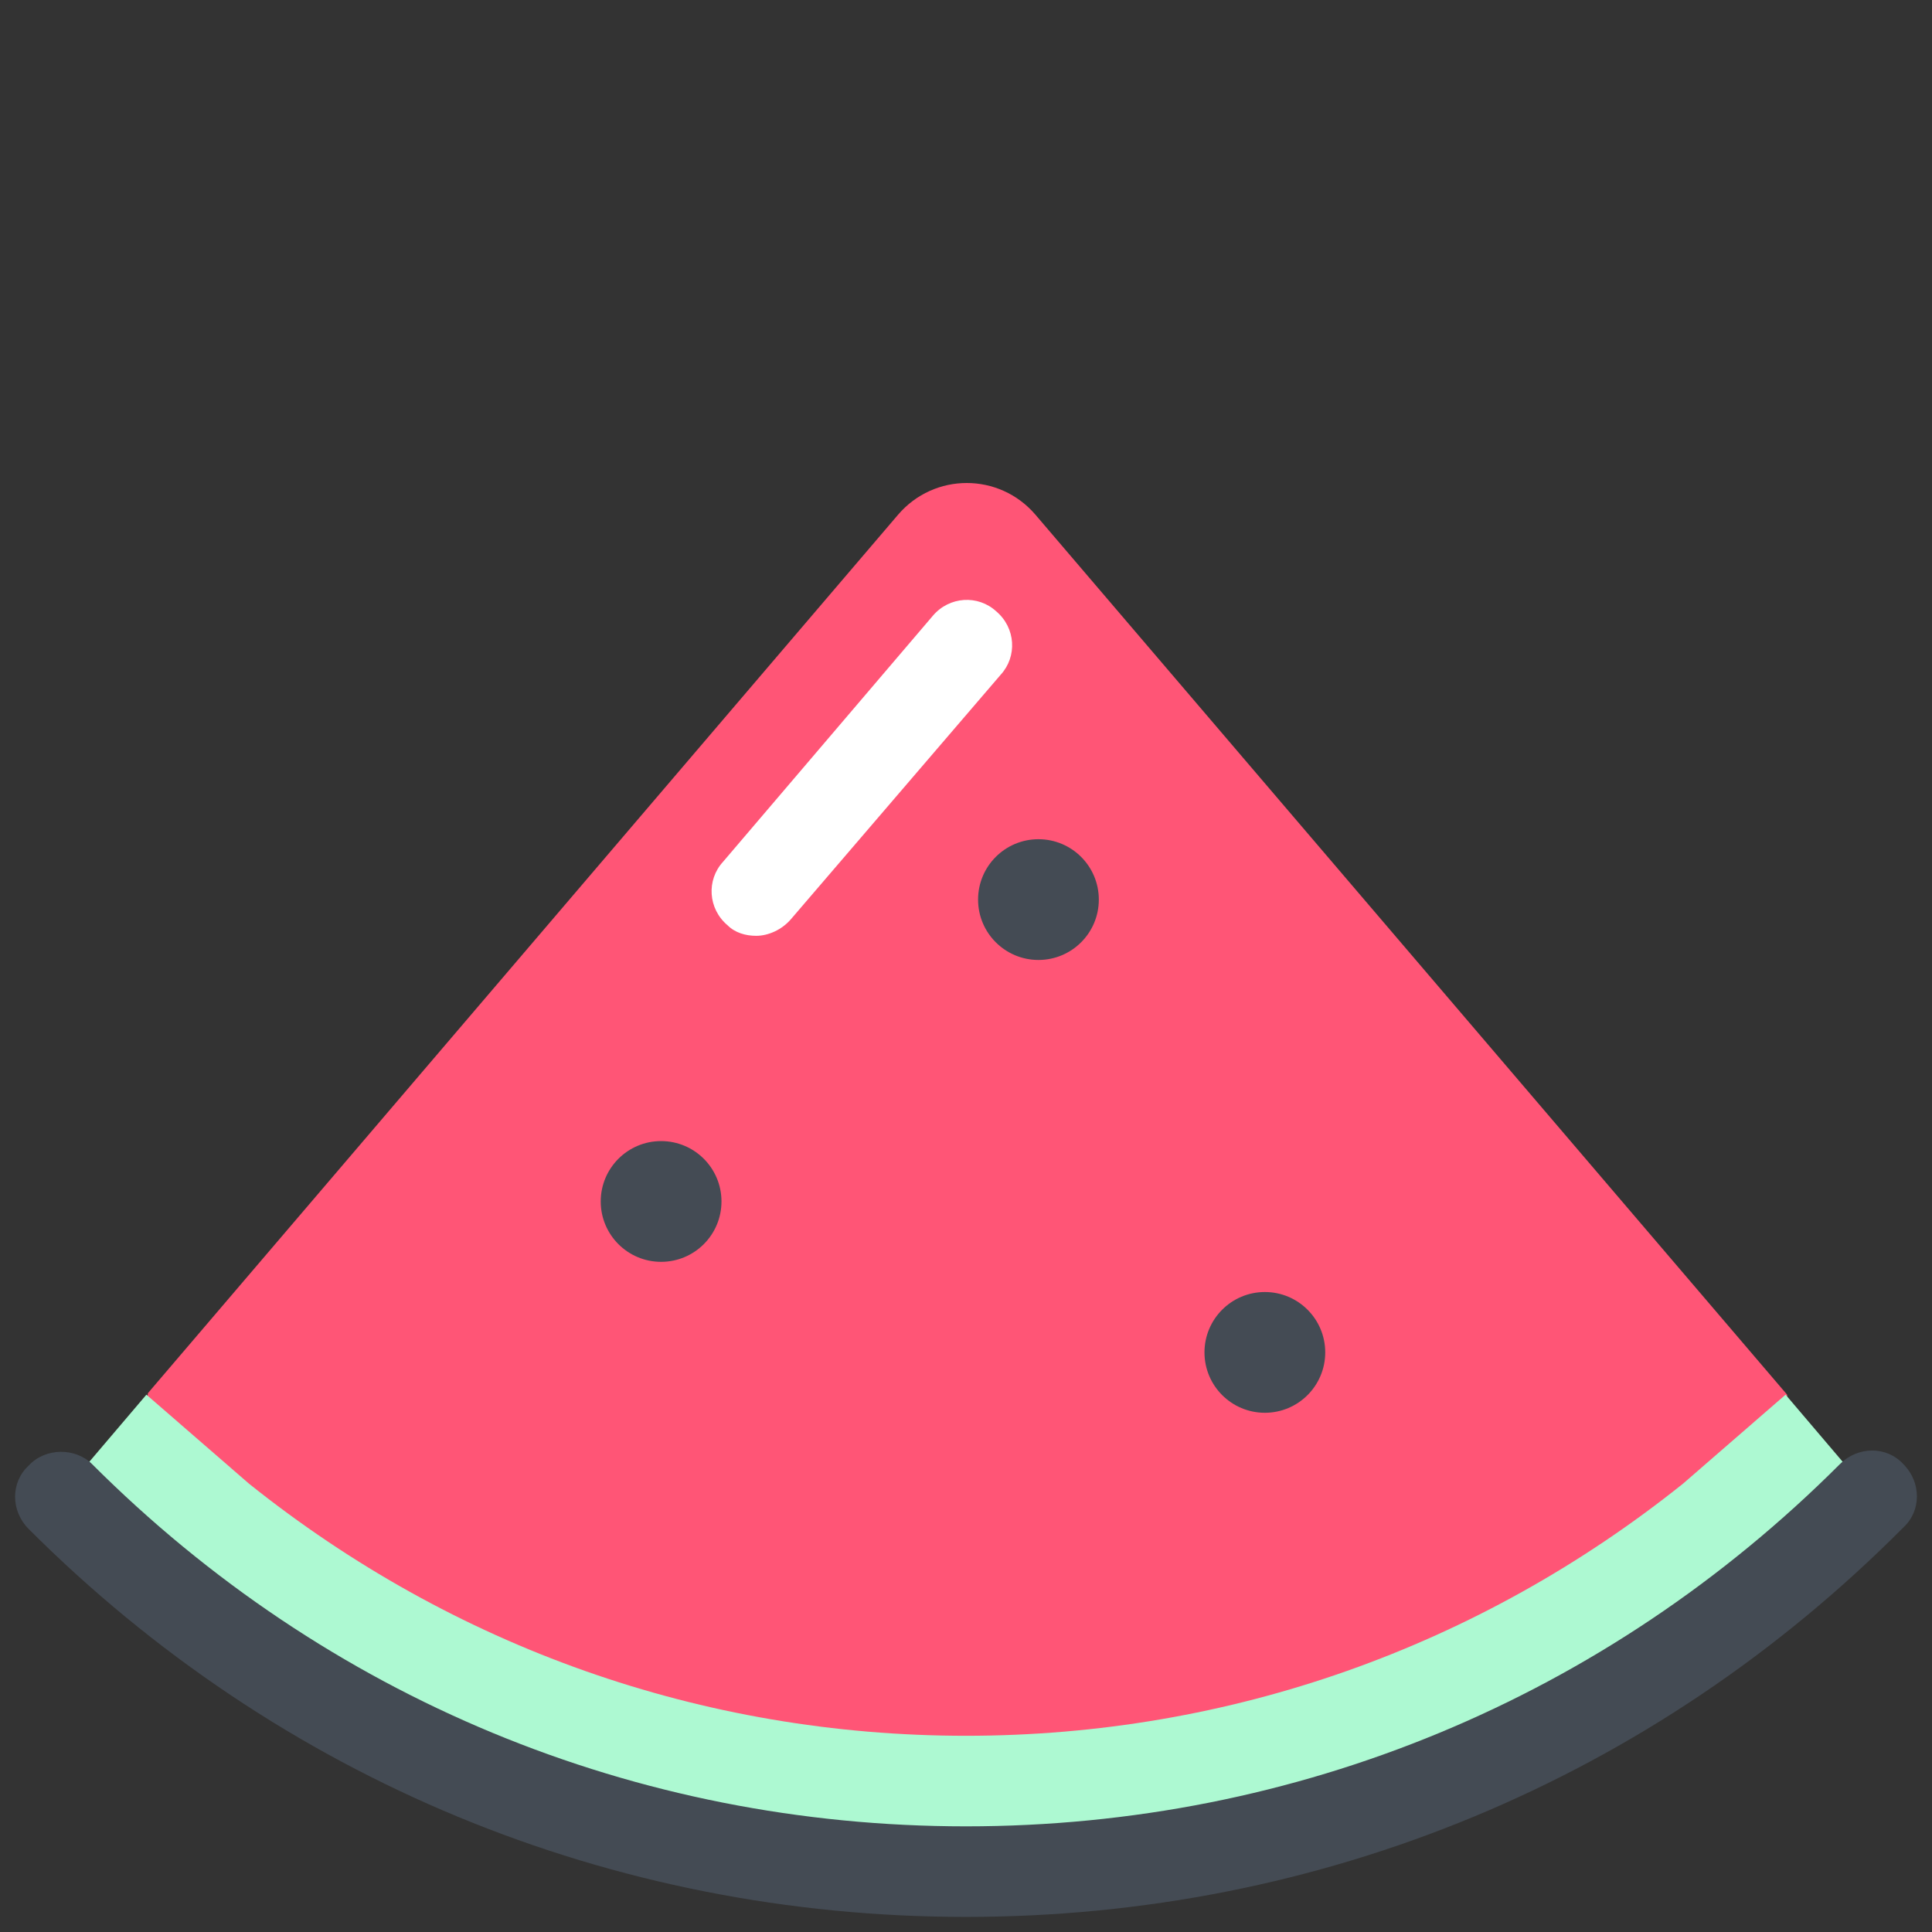 <svg xmlns="http://www.w3.org/2000/svg" viewBox="0 0 128 128" width="15px" height="15px"><rect x="0" y="0" width="128" height="128" fill="#333333" stroke="none"/><path fill="#ff5576" d="M124,99.1c-33.1,33.1-86.9,33.1-120,0l5-0.5l0.8-6.3l49.7-58.2c2.4-2.8,6.7-2.8,9.1,0l49.8,58.3l0.6,7.1 L124,99.1z"/><path fill="#adf9d2" d="M111.5,98.3C98,109.1,81.5,115,64,115s-34-5.9-47.5-16.7l-6.8-5.9L4,99.1c33.1,33.1,86.9,33.1,120,0 l-5.7-6.7L111.5,98.3z"/><path fill="#444b54" d="M64,127c-23.5,0-45.5-9.1-62.1-25.7c-1.2-1.2-1.2-3.1,0-4.2C3,95.9,5,95.9,6.1,97c15.5,15.5,36,24,57.9,24 s42.4-8.5,57.9-24c1.2-1.2,3.1-1.2,4.2,0c1.2,1.2,1.2,3.1,0,4.2C109.5,117.9,87.5,127,64,127z"/><circle cx="68.8" cy="59.6" r="4" fill="#444b54"/><circle cx="43.8" cy="79.6" r="4" fill="#444b54"/><circle cx="83.8" cy="89.6" r="4" fill="#444b54"/><path fill="#fff" d="M50.1,62c-0.7,0-1.4-0.2-1.9-0.7c-1.3-1.1-1.4-3-0.3-4.2l13.9-16.3c1.1-1.3,3-1.4,4.2-0.3 c1.3,1.1,1.4,3,0.3,4.2L52.4,60.9C51.8,61.6,50.9,62,50.1,62z"/></svg>